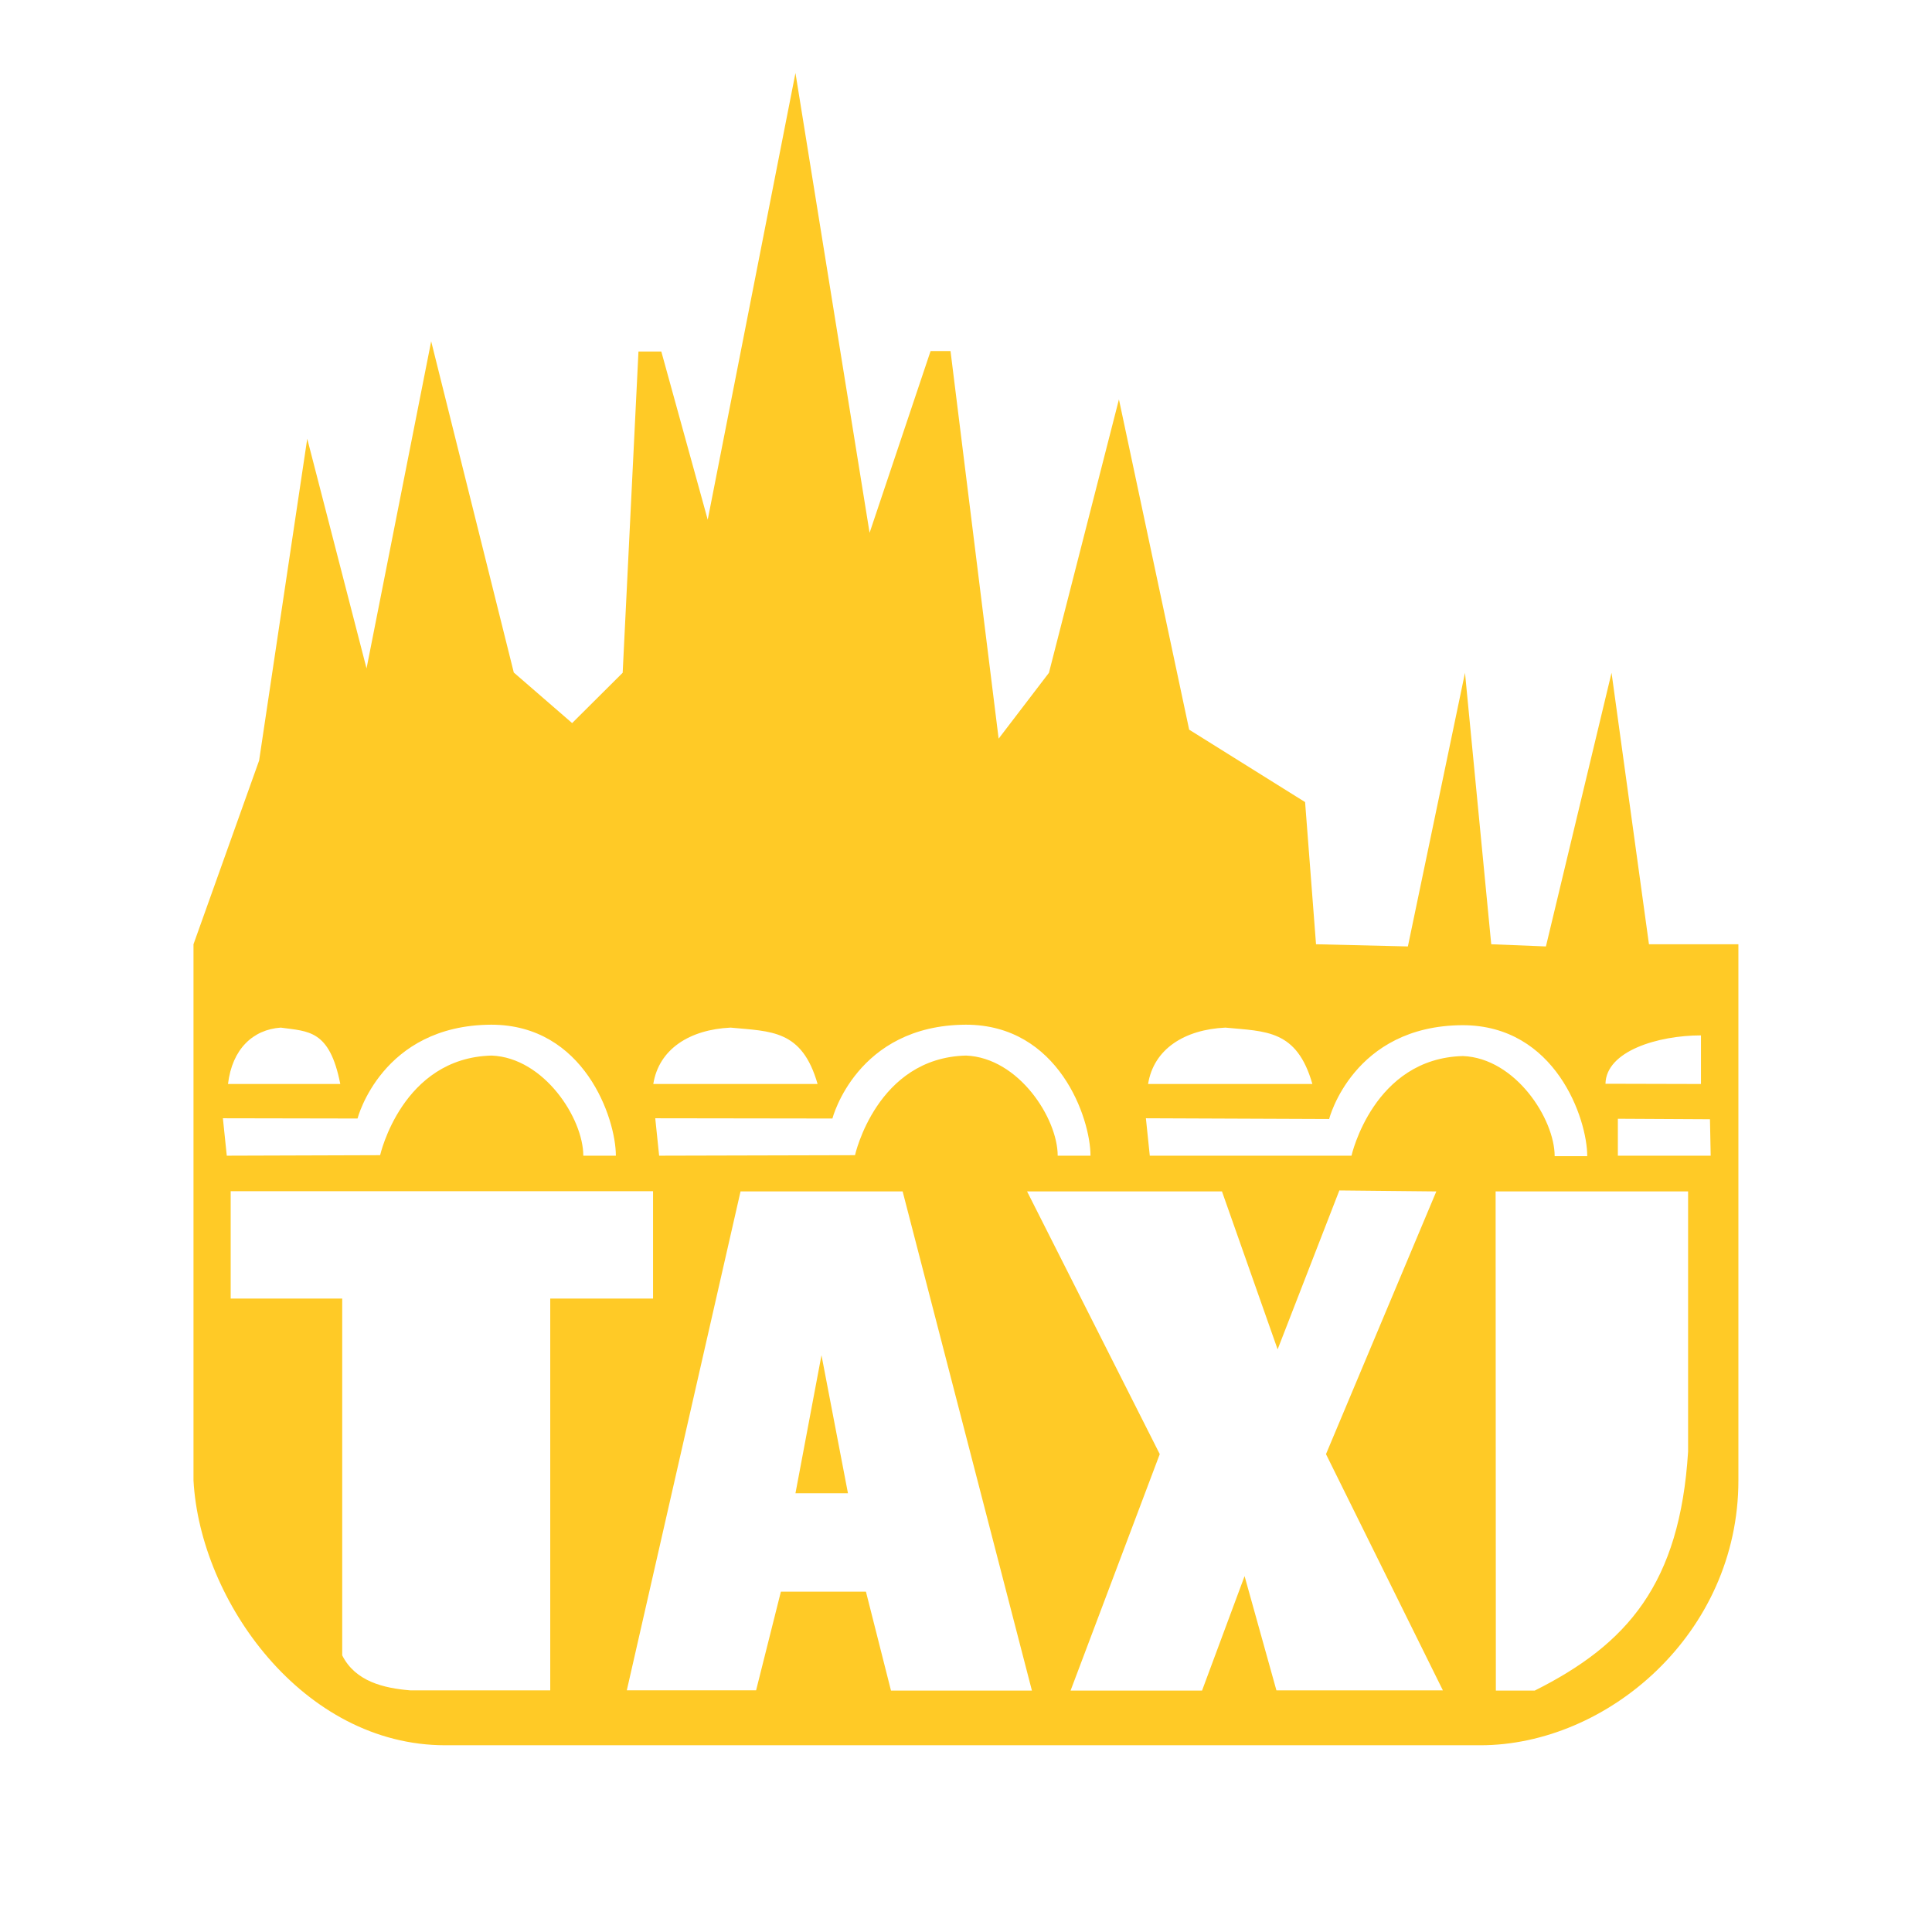 <svg xmlns="http://www.w3.org/2000/svg" width="100%" height="100%" viewBox="0 0 192.756 192.756">
    <g fill-rule="evenodd" clip-rule="evenodd">
        <path fill="#FFCA26" d="M79.363 7.284l7.396 45.875 6.086-18.136h1.988l4.801 38.673 5.019-6.571 6.983-27.277 7.007 32.951 11.566 7.225 1.091 14.184 9.165.219 5.698-27.302 2.618 27.083 5.456.219 6.547-27.302 3.733 27.083h8.923v53.488c0 15.3-13.093 26.429-25.75 26.429H44.424c-14.208 0-24.465-14.402-25.119-26.429V94.208l6.547-18.33 4.801-32.103 5.916 22.913 6.449-32.636L51.262 67.1l5.819 5.043 5.043-5.02L63.7 35.071h2.279L70.61 51.85l8.753-44.566zm78.996 108.068h-3.25c0-3.71-3.903-9.771-9.141-9.99-8.947.219-11.129 9.941-11.129 9.941h-20.125l-.388-3.734 18.282.073s2.376-9.311 13.311-9.359c9.288-.001 12.44 9.359 12.44 13.069zm-49.56-.049h-3.273c0-3.709-3.879-9.771-9.142-9.989-8.922.218-11.08 9.94-11.08 9.94l-19.542.049-.388-3.734 17.676.025s2.4-9.312 13.312-9.36c9.284-.001 12.437 9.36 12.437 13.069zm-47.354 0h-3.249c0-3.709-3.904-9.771-9.141-9.989-8.947.218-11.129 9.94-11.129 9.94l-15.3.049-.388-3.734 13.433.025s2.4-9.312 13.336-9.36c9.286-.001 12.438 9.36 12.438 13.069zm20.125-7.153H65.179c.558-3.492 3.637-5.432 7.71-5.625 4.049.388 7.129.194 8.681 5.625zm-47.62 0H22.748c.412-3.492 2.498-5.432 5.261-5.625 2.764.388 4.873.194 5.941 5.625zm96.986 0h-16.391c.558-3.492 3.637-5.432 7.711-5.625 4.049.388 7.128.194 8.68 5.625zm38.77 0l-9.528-.024c.072-3.273 5.261-4.825 9.528-4.825v4.849zm.898 3.516l.072 3.637h-9.262v-3.686l9.19.049zm-105.449 7.177v10.717H54.898v39.086h-13.99c-2.595-.218-5.455-.873-6.765-3.491V129.56H23.015v-10.717h42.14zm37.8 49.827H88.893l-2.498-9.869h-8.486l-2.473 9.845h-12.9l11.348-49.778h16.172l12.899 49.802zm24.514-34.043l6.158-15.857 9.675.098-11.008 26.211 11.662 23.567h-16.608l-3.176-11.396-4.244 11.42h-13.117l8.898-23.592-13.238-26.211h19.445l5.553 15.76zm40.952-15.76v25.968c-.824 13.19-6.062 19.204-15.3 23.835h-3.879l-.024-49.803h19.203zm-83.82 30.114h-5.237l2.595-13.772 2.642 13.772z"/>
    </g>
</svg>